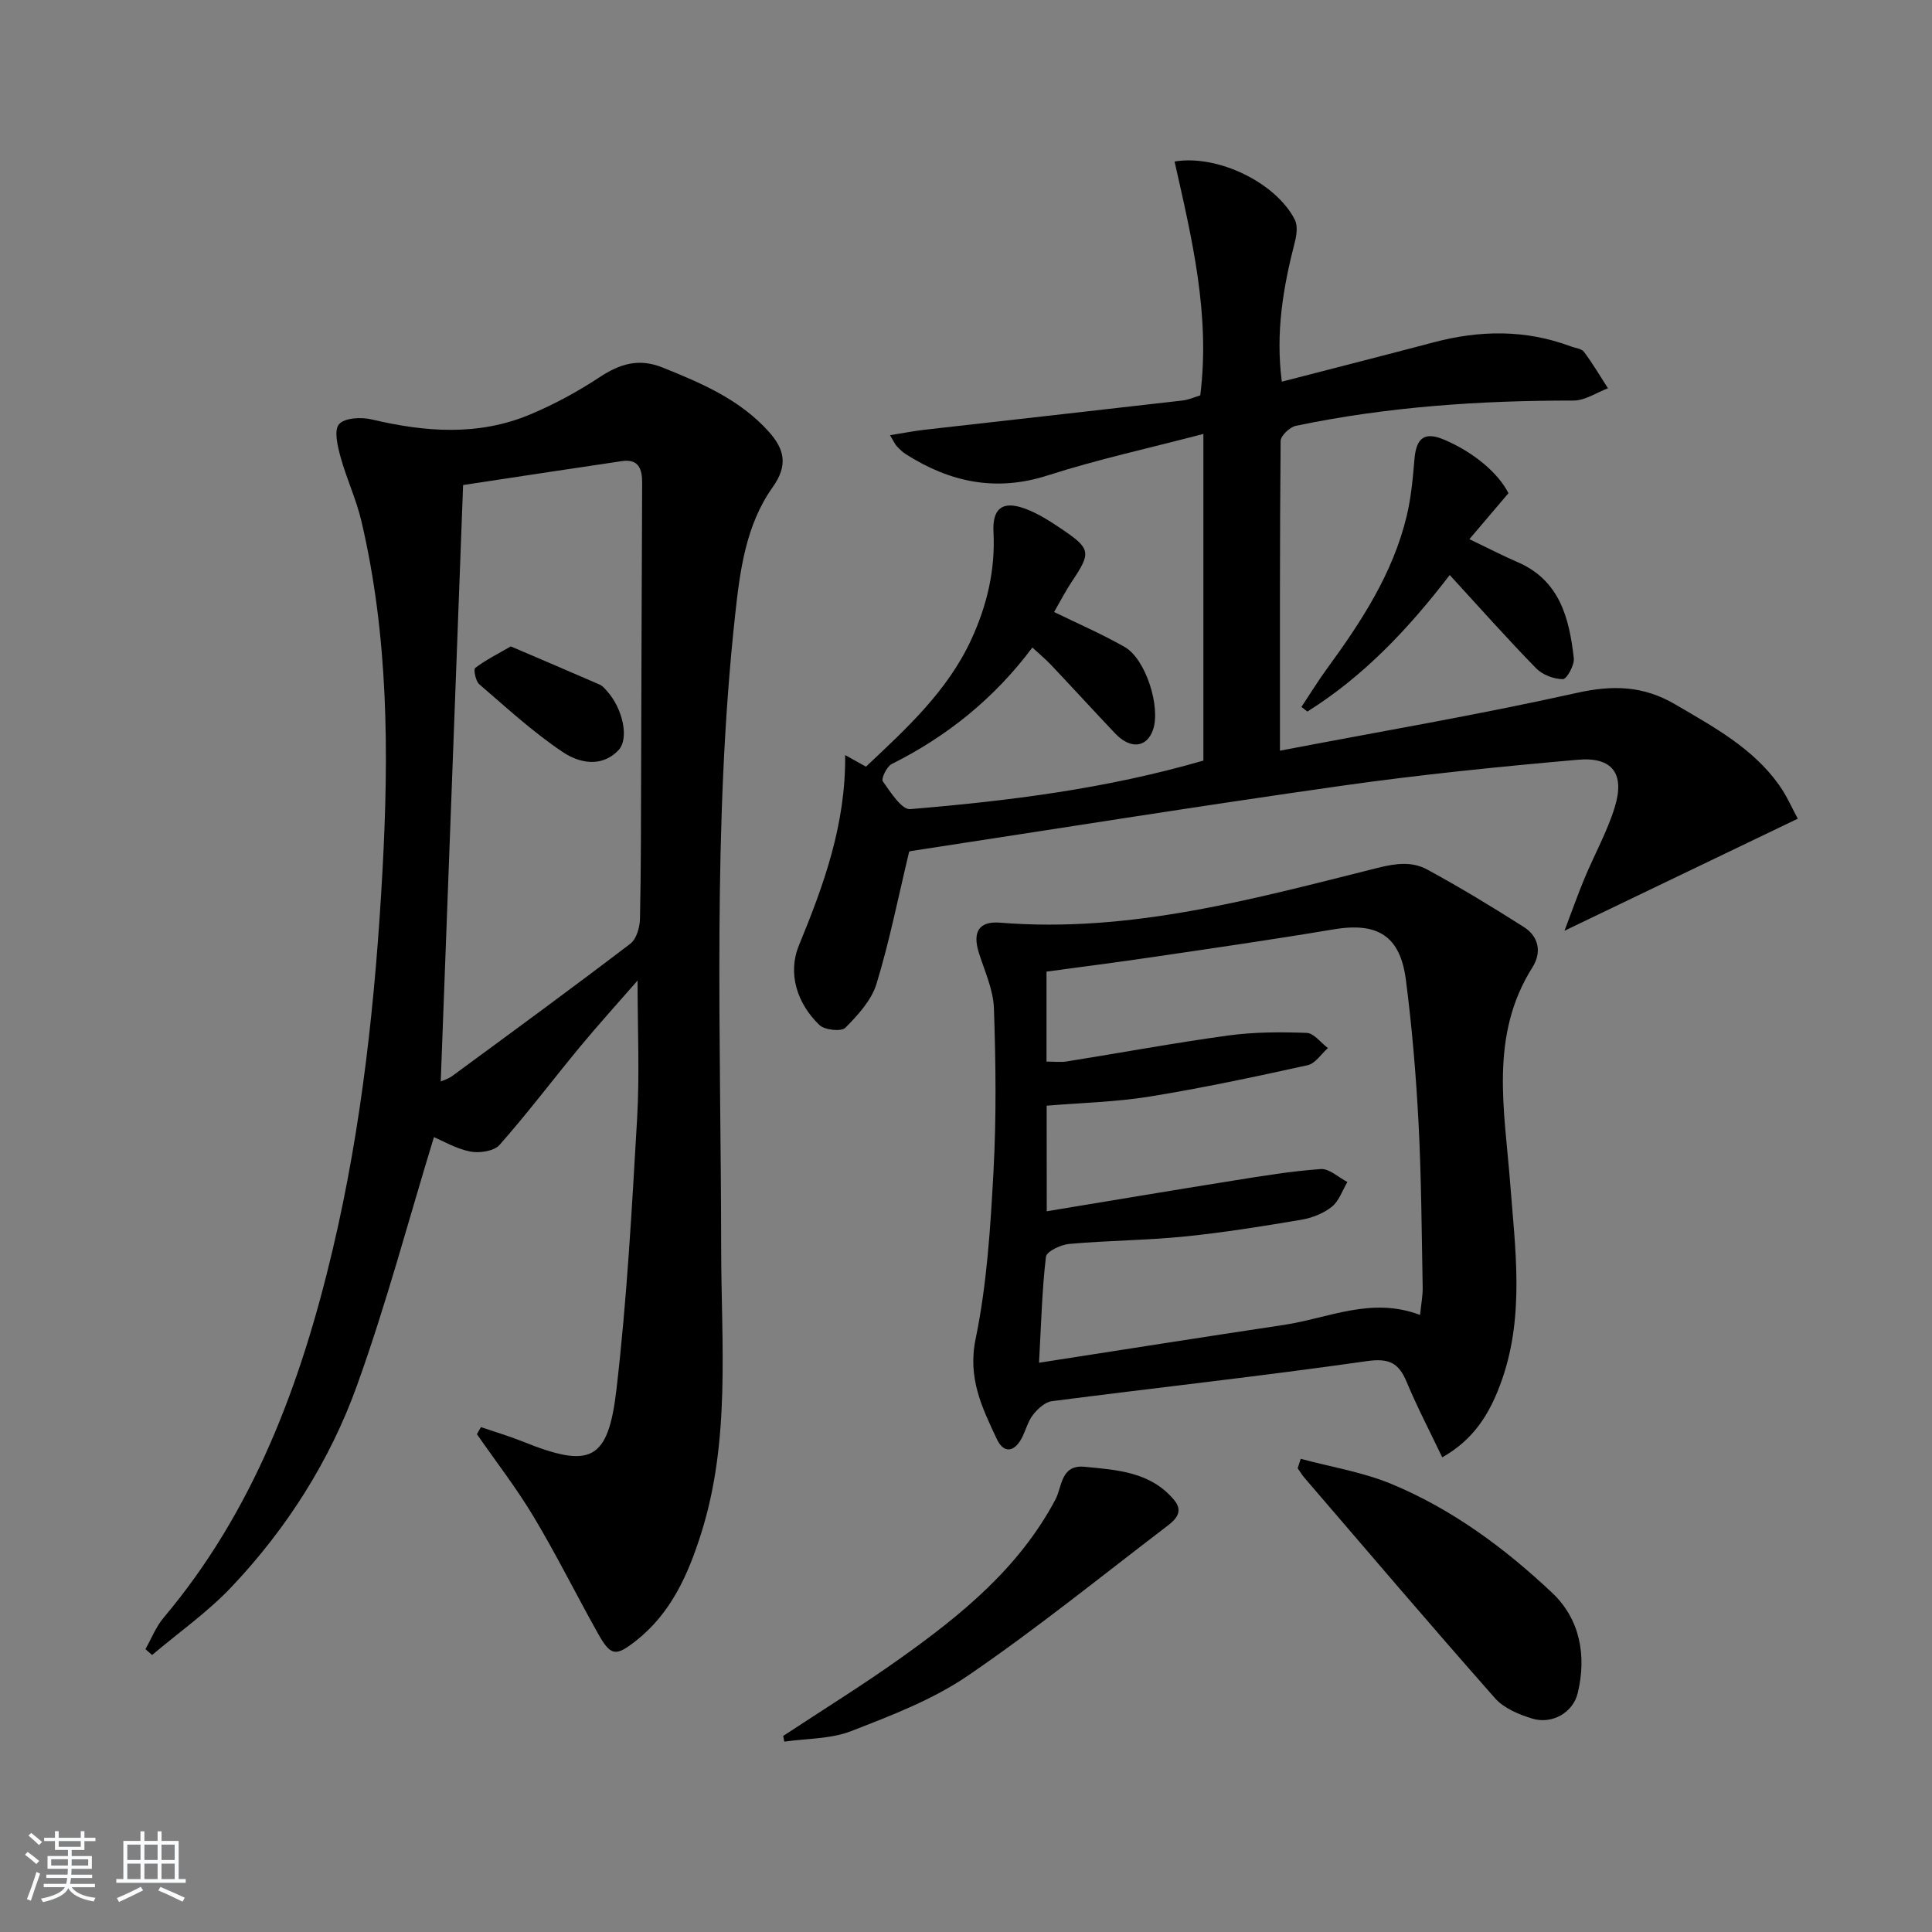 <svg enable-background="new 0 0 400 400" viewBox="0 0 400 400" xmlns="http://www.w3.org/2000/svg"><rect x="0" y="0" width="400" height="400" fill="#808080" stroke="none"/><path d="m5.17 384 .55-.58c.85.61 1.65 1.24 2.4 1.87l-.59.64c-.83-.73-1.62-1.38-2.36-1.93m1.22 9.53-.82-.34c.71-1.76 1.37-3.64 1.98-5.63.24.13.5.25.76.36-.6 1.67-1.24 3.54-1.92 5.61m-.5-13.5.57-.54c.56.44 1.31 1.06 2.26 1.87l-.65.64c-.67-.66-1.4-1.32-2.18-1.97m3.25.46h2.24v-1.36h.77v1.36h4.57v-1.36h.76v1.36h2.28v.69h-2.28v1.84h-2.64v1.26h4.18v2.64h-4.21c0 .45-.02.86-.05 1.21h4.32v.69h-4.38c-.04.34-.1.75-.19 1.22h5.15v.69h-4.82c.87 1.19 2.51 1.92 4.93 2.19-.17.31-.3.57-.37.76-2.77-.49-4.52-1.41-5.26-2.76-.56 1.26-2.3 2.23-5.24 2.9-.12-.24-.26-.48-.43-.72 2.73-.55 4.38-1.34 4.96-2.38h-4.38v-.69h4.65c.1-.38.17-.79.21-1.22h-4.32v-.69h4.4c.03-.34.05-.75.05-1.21h-4.2v-2.64h4.23v-1.26h-2.69v-1.84h-2.24zm1.46 4.46v1.29h3.45c.01-.4.02-.57.01-.53v-.32-.45h-3.46zm1.55-2.59h4.57v-1.19h-4.57zm6.11 2.59h-3.42v.77c-.01.19-.01.37-.02.53h3.44z" fill="#fafbfc"/><path d="m32.63 379.16h.82v1.98h3.54v7.89h1.46v.78h-14.37v-.78h1.46v-7.89h3.54v-1.98h.82v1.98h2.73zm-3.49 11.48.5.73c-1.61.82-3.28 1.63-5 2.42-.13-.27-.28-.55-.44-.82 1.75-.73 3.4-1.5 4.94-2.33m-2.78-5.55h2.73v-3.18h-2.73zm0 3.95h2.73v-3.2h-2.73zm3.54-3.95h2.73v-3.18h-2.73zm0 3.95h2.73v-3.2h-2.73zm7.89 4.68c-1.84-.92-3.51-1.7-5.02-2.32l.45-.73c1.89.8 3.57 1.55 5.04 2.23zm-1.62-11.81h-2.73v3.18h2.73zm-2.73 7.13h2.73v-3.2h-2.73z" fill="#fafbfc"/><g fill="#000001"><path d="m99.57 295.47c2.9.99 5.85 1.86 8.69 3 13.95 5.6 17.64 4.08 19.37-10.8 2.17-18.62 3.19-37.39 4.28-56.12.53-9.22.09-18.5.09-28.54-4.25 4.87-8.2 9.23-11.95 13.76-5.57 6.74-10.84 13.73-16.63 20.28-1.15 1.3-4.18 1.74-6.09 1.36-2.99-.61-5.77-2.26-7.49-2.98-5.29 17.29-9.87 34.6-15.92 51.4-5.61 15.59-14.52 29.6-25.95 41.69-4.94 5.23-10.95 9.45-16.48 14.13-.46-.4-.92-.81-1.38-1.21 1.23-2.17 2.16-4.6 3.74-6.48 18.71-22.2 28.47-48.5 35.03-76.25 6.09-25.78 8.86-51.99 10.31-78.43 1.33-24.35 1.24-48.53-4.37-72.4-1.06-4.51-3.08-8.78-4.31-13.26-.61-2.23-1.41-5.52-.32-6.79 1.15-1.33 4.6-1.51 6.77-.99 11.07 2.62 22.07 3.47 32.8-1.03 5.01-2.1 9.87-4.74 14.4-7.73 4.2-2.76 8.1-3.97 13.02-1.99 8.07 3.25 15.98 6.6 21.98 13.28 3.32 3.69 4 7.02.82 11.49-5.57 7.82-6.78 17.27-7.78 26.48-4.75 43.64-2.93 87.44-2.89 131.2.02 19.72 1.97 39.63-4.15 58.96-2.7 8.53-6.23 16.5-13.51 22.22-4.23 3.32-5.21 3.18-7.91-1.64-4.47-7.98-8.54-16.18-13.23-24.02-3.55-5.93-7.82-11.44-11.77-17.13.28-.51.55-.99.83-1.46zm-8.32-71.57c.4-.18 1.54-.5 2.43-1.16 12.32-9.05 24.66-18.08 36.82-27.35 1.27-.96 1.96-3.38 2-5.14.23-10.48.2-20.96.24-31.45.07-19.59.11-39.18.21-58.78.01-2.91-.7-5.06-4.2-4.55-10.95 1.61-21.9 3.29-32.87 4.95-1.56 41.42-3.09 82.48-4.63 123.48z"/><path d="m372.21 169.5c-16.05 7.71-31.47 15.12-48.3 23.2 1.65-4.34 2.81-7.65 4.16-10.88 2.04-4.9 4.67-9.6 6.23-14.64 2.16-6.98-.43-10.52-7.65-9.88-16.36 1.44-32.72 3.09-48.98 5.4-29.74 4.22-59.41 8.97-89.11 13.51-.3.05-.57.28-.34.16-2.25 9.38-4.05 18.49-6.75 27.32-1.04 3.41-3.85 6.47-6.45 9.1-.83.84-4.29.47-5.37-.57-4.68-4.5-6.6-10.75-4.25-16.47 5.14-12.51 9.72-25.01 9.58-39.42 1.83 1.02 3.02 1.69 4.31 2.4 8.41-7.92 16.89-15.65 21.83-26.38 3.25-7.07 4.97-14.39 4.57-22.2-.25-4.83 1.81-6.53 6.39-4.89 2.78.99 5.36 2.67 7.83 4.34 5.94 4.02 6 4.83 2.07 10.71-1.35 2.01-2.46 4.19-3.74 6.4 4.89 2.39 9.9 4.55 14.61 7.24 4.39 2.5 7.52 12.49 5.85 17.2-1.31 3.68-4.68 4.01-7.83.69-4.46-4.71-8.84-9.5-13.3-14.22-1.12-1.18-2.39-2.22-3.83-3.56-7.9 10.56-17.64 18.38-29.13 24.13-1.02.51-2.21 3.04-1.83 3.58 1.59 2.23 3.9 5.9 5.67 5.75 20.31-1.69 40.53-4.2 60.7-10.05 0-22.42 0-44.64 0-67.63-11.28 2.96-21.9 5.27-32.2 8.58-10.75 3.46-20.25 1.43-29.4-4.38-.69-.44-1.3-1.04-1.87-1.64-.33-.34-.52-.82-1.41-2.3 2.72-.43 4.95-.87 7.2-1.13 17.79-2.02 35.58-4 53.37-6.05 1.29-.15 2.52-.72 3.66-1.06 2.11-16.71-1.75-32.57-5.32-48.42 8.95-1.5 21 4.38 24.9 12.05.62 1.23.39 3.14.01 4.59-2.41 9.36-4.04 18.77-2.7 28.94 10.63-2.75 21.06-5.4 31.46-8.15 9.56-2.53 19.02-2.66 28.38.85.93.35 2.21.45 2.71 1.12 1.8 2.41 3.34 5.01 4.97 7.55-2.37.89-4.74 2.54-7.11 2.54-19.34-.02-38.55 1.27-57.5 5.23-1.26.26-3.15 2.05-3.16 3.14-.19 20.97-.14 41.94-.14 64.12 20.85-3.99 41.24-7.45 61.39-11.95 7.48-1.67 13.81-1.53 20.44 2.36 7.92 4.65 16.01 8.99 21.49 16.67 1.68 2.37 2.84 5.09 3.89 7z"/><path d="m298.6 301.73c-2.48-5.21-5.15-10.31-7.36-15.6-1.66-3.97-3.63-4.98-8.27-4.32-21.68 3.1-43.46 5.48-65.18 8.29-1.42.18-2.95 1.58-3.91 2.81-1.09 1.4-1.52 3.3-2.38 4.91-1.58 2.92-3.74 3.06-5.11.14-3.06-6.5-6.08-12.64-4.4-20.75 2.34-11.32 3.07-23.04 3.7-34.64.61-11.25.48-22.56.09-33.82-.13-3.85-1.92-7.68-3.11-11.46-1.38-4.38.03-6.61 4.39-6.26 26.93 2.19 52.54-4.93 78.19-11.35 3.84-.96 7.12-1.35 10.26.36 6.81 3.7 13.45 7.73 19.99 11.89 3.12 1.99 3.72 5.27 1.78 8.34-8.96 14.16-5.78 29.51-4.62 44.66 1.04 13.57 2.97 27.14-1.61 40.5-2.68 7.78-6.26 12.78-12.45 16.3zm-81.88-50.95c13.08-2.16 25.79-4.3 38.51-6.33 6.05-.97 12.13-1.98 18.23-2.41 1.76-.12 3.67 1.73 5.5 2.68-1.04 1.75-1.73 3.94-3.22 5.13-1.74 1.38-4.11 2.32-6.34 2.69-8.01 1.35-16.04 2.65-24.12 3.46-7.94.8-15.95.83-23.9 1.54-1.75.15-4.7 1.56-4.83 2.66-.81 6.87-.98 13.82-1.43 21.94 17.35-2.69 34.01-5.33 50.69-7.83 9.2-1.38 18.13-5.91 28.2-2.06.22-2.2.57-3.97.54-5.73-.21-11.3-.27-22.62-.85-33.9-.52-9.95-1.35-19.91-2.63-29.78-1.19-9.15-5.91-11.95-15-10.42-12.44 2.09-24.93 3.89-37.4 5.73-7.33 1.08-14.67 2.02-22 3.01v18.63c1.58 0 2.92.18 4.2-.03 11.14-1.78 22.24-3.84 33.42-5.37 5.35-.73 10.84-.74 16.25-.54 1.5.06 2.93 2.04 4.39 3.14-1.39 1.23-2.61 3.21-4.2 3.55-10.85 2.39-21.73 4.71-32.7 6.49-6.98 1.13-14.12 1.29-21.33 1.89.02 7.34.02 14.42.02 21.86z"/><path d="m269.3 302.03c6.27 1.69 12.81 2.74 18.76 5.2 12.56 5.21 23.47 13.28 33.29 22.54 5.78 5.45 7.17 13 5.3 20.77-.97 4.04-5.31 6.52-9.4 5.28-2.77-.84-5.88-2.14-7.72-4.22-13.31-15.07-26.35-30.38-39.45-45.63-.53-.61-.94-1.32-1.41-1.99.21-.65.42-1.3.63-1.95z"/><path d="m162.15 359.41c8.11-5.35 16.39-10.47 24.29-16.1 12.65-9 24.6-18.74 32.09-32.88 1.36-2.57 1.08-7.22 5.99-6.75 6.79.65 13.71 1.05 18.57 6.88 1.99 2.38.35 4.03-1.42 5.38-13.7 10.44-27.1 21.31-41.31 31.01-7.28 4.97-15.84 8.23-24.14 11.46-4.25 1.65-9.2 1.51-13.84 2.18-.07-.4-.15-.79-.23-1.18z"/><path d="m312.31 102.11c-2.78 3.27-5.25 6.18-8.09 9.52 4.02 1.92 6.92 3.44 9.93 4.73 8.8 3.78 10.75 11.64 11.69 19.92.16 1.43-1.47 4.34-2.26 4.33-1.88-.01-4.22-.89-5.54-2.24-6.01-6.16-11.72-12.6-17.89-19.32-8.71 11.36-17.97 21.06-29.47 28.27-.41-.32-.82-.64-1.23-.96 1.76-2.64 3.42-5.36 5.29-7.92 7.1-9.71 13.65-19.72 16.5-31.6.92-3.84 1.28-7.84 1.61-11.8.38-4.43 2.12-5.7 6.09-4.03 6.05 2.54 11.24 6.88 13.37 11.1z"/><path d="m105.75 133.83c6.38 2.73 12.4 5.29 18.41 7.91.58.25 1.04.82 1.49 1.31 3.3 3.66 4.69 9.9 2.36 12.31-3.56 3.67-8.19 2.56-11.49.35-6.15-4.12-11.67-9.2-17.3-14.05-.75-.65-1.22-3.07-.83-3.37 2.1-1.61 4.52-2.81 7.36-4.46z"/></g></svg>
